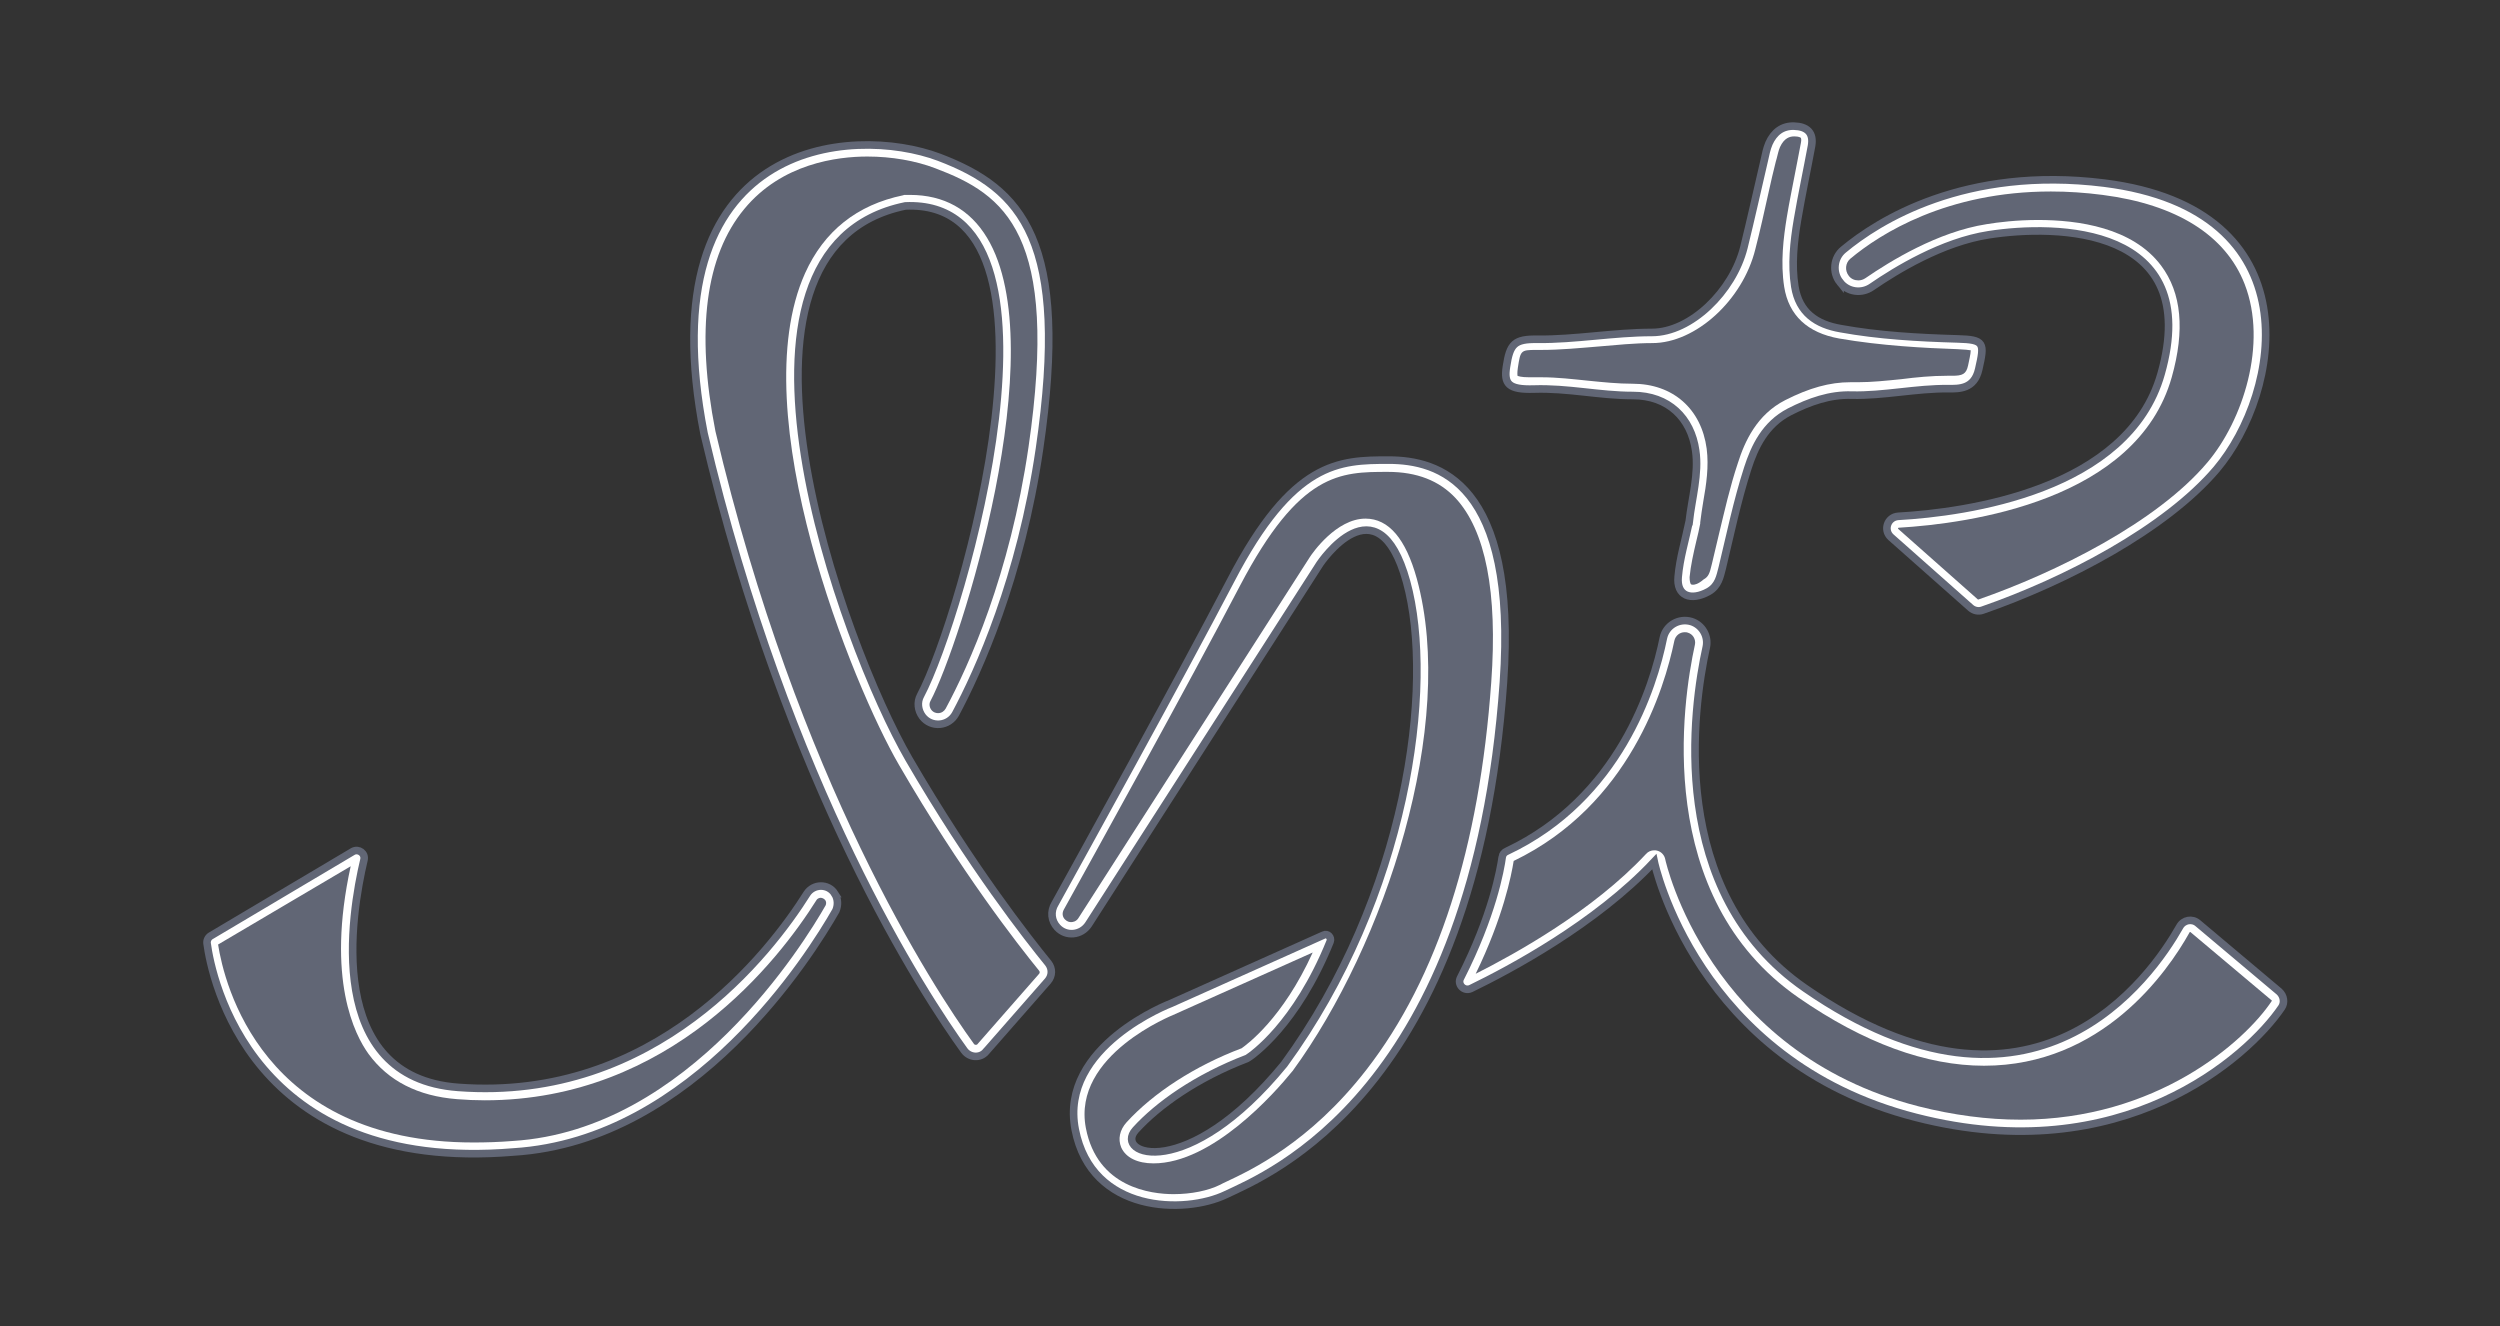 <svg xmlns="http://www.w3.org/2000/svg" xml:space="preserve" x="0" y="0" version="1.1" viewBox="0 0 658 349.1"><rect x="0" y="0" width="658" height="349.1" fill="#333333" stroke="none"/><switch><g><path d="M444.6 137.3c.7-6.2 2.6-12.6 1.7-18.7-1.2-8.6-7.2-14.5-16.5-14.5-8.9 0-17.1-2-26.1-1.7-6.7.2-7.9-1.4-7.2-5.9.9-6 2.1-7.3 8.2-7.2 9.9.1 20.1-1.8 30.1-1.8 10.2 0 21.3-10.8 24.2-22.4 1.9-7.7 3.6-15.4 5.4-23.1.3-1.4.6-2.9 1.2-4.3 1.3-2.9 3.5-4.6 6.6-4.5 3.4.1 5.2 1.7 4.6 5.2-1.2 6.5-2.6 13-3.7 19.5-1 5.9-1.6 11.8-.7 17.5 1.1 6.9 5.7 10 12.1 11.1 9.9 1.8 20.3 2.4 30.7 2.7 7.1.2 7.2 1 5.6 8-1.2 5.3-5.3 5.1-8 5.1-8.4-.1-17.1 1.9-25.4 1.7-5.7-.2-11.1 1.7-16.4 4.4-6.4 3.3-9.2 9.3-11 14.9-2.8 8.7-4.6 17.5-6.7 26.2-.6 2.3-1 4.7-3.6 6.2-4.7 2.6-8.5 1.1-8-3.9.4-4.8 1.9-9.7 2.9-14.5z" fill="#fff" stroke="#616675" stroke-miterlimit="10" stroke-width="2"/><path d="M445.6 153.9c-.1 0-.5 0-.6-.2-.1-.2-.3-.7-.3-1.8.3-3.1 1-6.2 1.8-9.6.4-1.5.7-3 1-4.5v-.3c.2-1.8.5-3.6.8-5.5.8-4.5 1.5-9.2.9-13.9-1.4-10.5-8.9-17.1-19.5-17.1-3.9 0-7.7-.4-11.7-.8-4-.4-8.1-.9-12.3-.9h-3.2c-2.2 0-2.9-.3-3.1-.4 0-.2-.1-.7.1-2.1.7-4.5.7-4.7 4.8-4.7h1.4c5 0 10.1-.5 15-.9 4.7-.4 9.6-.9 14.2-.9 11.4 0 23.8-11.3 27.1-24.7 1.3-5 2.4-10.1 3.5-15 .6-2.7 1.2-5.4 1.9-8.1l.2-.7c.3-1.1.5-2.2.9-3.1 1.1-2.4 2.6-2.8 3.7-2.8h.1c1.2 0 1.6.3 1.7.4 0 0 .2.4 0 1.3-.5 2.8-1.1 5.6-1.6 8.3-.7 3.7-1.5 7.5-2.1 11.2-.9 5.5-1.7 12-.7 18.4 1.2 7.5 6.1 12.1 14.5 13.6 11 1.9 22.4 2.5 31.1 2.8 2 .1 3 .2 3.5.3 0 1-.5 2.9-.7 4-.5 2.3-1.5 2.7-4.2 2.7h-1.3c-4.1 0-8.2.4-12.1.9-4 .4-7.7.8-11.4.8h-2c-5.4 0-10.8 1.5-17.1 4.7-7.5 3.8-10.7 10.9-12.5 16.6-2.1 6.3-3.5 12.6-5 18.8-.6 2.6-1.2 5.1-1.8 7.6l-.1.4c-.5 2.1-.8 3.1-2.1 3.8-1.5 1.3-2.4 1.4-2.8 1.4z" fill="#616675"/><path d="M259.5 276.8c-1.5 1.8-4.3 1.6-5.7-.3-10.2-14.1-46.6-69.1-68.5-162.4-15.2-77.7 39.1-81.3 61.9-72.7 21.8 8.3 34.4 21.9 26.4 76.7-5 34.2-16.1 58.6-22.1 69.8-1.8 3.3-6.4 3.7-8.7.7-1.2-1.6-1.5-3.8-.5-5.6 10.9-20.5 42.8-130.8-4-128.8-54.6 11.2-16.4 115.6.9 145.5 16.5 28.4 31.5 47.4 36.7 53.8 1.1 1.4 1.1 3.3-.1 4.7l-16.3 18.6z" fill="#fff" stroke="#616675" stroke-miterlimit="10" stroke-width="2"/><path d="M256.8 275c-.1 0-.3 0-.5-.3-10.5-14.5-46.3-69-68-161.2-5.2-26.5-2.6-46.2 7.6-58.5 9.9-12 24.5-13.8 32.4-13.8 6.3 0 12.7 1.1 17.9 3.1 18.3 6.9 32.7 17.2 24.5 73.4-4.9 33.6-15.7 57.5-21.8 68.8-.4.7-1.1 1.2-2 1.2-.4 0-1.2-.1-1.8-.9-.5-.7-.6-1.6-.2-2.3 7.9-14.9 32.6-92.6 14.9-121.9-4.5-7.5-11.4-11.3-20.3-11.3h-1.3c-.2 0-.3 0-.5.1-12.1 2.5-20.8 9.4-25.8 20.5-16.6 37 12.7 108.8 24.7 129.4 16.4 28.3 31.3 47.3 36.9 54.2.2.2.2.6 0 .8l-16.3 18.6c-.1.1-.3.1-.4.1z" fill="#616675"/><path d="M219.7 235.2c-1.7-2.7-5.6-2.6-7.3 0-9.7 15.4-39.8 54.9-91.8 51-35.4-2.6-28.2-45.6-24.8-59.9.4-1.7-1.4-3-2.9-2.2l-37.4 22.2c-.7.4-1.1 1.2-1 2 1.2 8.9 11.4 60.7 80.7 54.9 47.7-3 78.3-52.1 84.8-63.5.6-1.4.6-3.1-.3-4.5z" fill="#fff" stroke="#616675" stroke-miterlimit="10" stroke-width="2"/><path d="M124.6 300.7c-55.7 0-65.6-41.9-67.2-52.1L92.3 228c-6.5 29.8 1.1 44.4 4.7 49.4 5.2 7.1 13 11.1 23.3 11.9 2.4.2 4.9.3 7.3.3 48.9 0 77.3-36.8 87.3-52.7.3-.5.9-.6 1.1-.6s.8.1 1.2.6c.3.4.3 1 .1 1.4-5.6 9.8-35.8 59.1-82.3 62-3.7.3-7.1.4-10.4.4z" fill="#616675"/><path d="M278.3 244.1c2.3 2.5 6.3 2.1 8.2-.8l60.9-94.9s15.2-22.8 22.8 4.7c7.6 27.5 0 82.9-32.2 127-25.6 31.3-45 23.8-39.1 17.3 5.9-6.5 16-13.7 29.3-18.8.1 0 .1-.1.2-.1 1.1-.7 12.8-8.7 21.7-30.7.4-1.1-.7-2.2-1.7-1.7l-40.2 18s-29.5 11.2-25.2 33.2c4.3 22.1 28.9 22.3 39.7 17.1 10.9-5.2 65.4-26.8 73-134.8 3.7-52.8-17.2-58.5-30.2-58.5s-25.2.2-41.5 31.5c-14 26.8-39.3 72.5-46.3 85.2-1.3 2.1-1 4.6.6 6.3z" fill="#fff" stroke="#616675" stroke-miterlimit="10" stroke-width="2"/><path d="M308.9 314.3c-5.9 0-20.1-1.7-23.1-17.4-3.7-19.3 23.1-29.8 23.3-29.9.1 0 .1 0 .2-.1l36.2-16.2c-7.9 17.4-17.3 24.2-18.7 25.2-12.2 4.6-23.2 11.7-30.3 19.5-1.8 2-2.3 4.4-1.4 6.6 1.2 2.7 4.3 4.2 8.5 4.2 15.5 0 31.9-18.5 36.5-24.2l.1-.1c24.4-33.4 43.3-91.1 32.7-129.6-2.9-10.5-7.4-15.8-13.5-15.8-7.7 0-14 9.1-14.7 10.2l-60.9 95c-.6.9-1.5 1-1.9 1-.4 0-1-.1-1.6-.7-.7-.7-.8-1.7-.3-2.6 7.3-13.2 32.4-58.5 46.4-85.3 15.7-29.9 26.4-29.9 38.9-29.9 7.6 0 13.5 2.3 17.8 6.9 7.9 8.5 11.1 24.8 9.4 48.4-3.1 43.6-14.1 77.9-32.9 102.1-14.9 19.2-30.4 26.4-37 29.5-.5.2-1 .5-1.4.7-3.2 1.6-7.7 2.5-12.3 2.5z" fill="#616675"/><path d="M395.4 225.5c-.5 3.5-2.6 15.4-11 31.9-.9 1.7.9 3.6 2.7 2.8 10.3-5 32.9-17 48.3-33.4 0 0 10.9 52.5 68.9 67.3 54.2 13.9 87.3-15.8 96.2-28.9.9-1.3.6-3.1-.6-4.2l-21.4-18c-1.5-1.3-3.8-.9-4.8.9-7.4 13.1-38.3 57.9-98.6 16.2-36.6-25.3-29.5-73.9-26-89.8.6-2.9-1.1-5.8-3.9-6.7-3.3-1-6.7 1-7.4 4.3-2.6 12.9-11.7 42.2-41.1 56.1-.8.3-1.2.9-1.3 1.5z" fill="#fff" stroke="#616675" stroke-miterlimit="10" stroke-width="2"/><path d="M531.8 294.7c-8.7 0-17.7-1.2-26.8-3.5-55.5-14.2-66.6-64.5-66.7-65-.2-1.1-1-2-2.1-2.3-.3-.1-.5-.1-.8-.1-.8 0-1.6.3-2.2 1-14 15-34.5 26.3-44.8 31.5 7.2-14.8 9.4-25.9 10-29.7 30.5-14.7 39.7-45.4 42.3-58 .3-1.3 1.4-2.2 2.7-2.2.3 0 .6 0 .8.1 1.4.4 2.2 1.8 1.9 3.2-3.3 15.1-11.1 66.3 27.3 92.9 17.2 11.9 33.6 17.9 48.8 17.9 31 0 48.2-24.5 54.1-35.1 0 0 0-.1.1-.1h.1l21.4 18c.1.1.1.1 0 .2-7.2 10.8-30.4 31.2-66.1 31.2z" fill="#616675"/><path d="M484.3 74.3c-2.1-2.6-1.7-6.5.9-8.6 9-7.5 31.9-22.1 68.7-17.5 55.1 7 46.6 55 29.5 75.3-13.4 15.8-39.7 29.5-61.6 37.1-1.1.4-2.3.1-3.1-.6l-21-18.6c-2.1-1.9-.9-5.3 1.9-5.5 17.8-1 60.5-6.8 69.2-37.5 11.1-39-27.6-39.4-45.4-36.6-12.2 1.9-24.3 9.3-30.7 13.7-2.7 1.9-6.4 1.4-8.4-1.2z" fill="#fff" stroke="#616675" stroke-miterlimit="10" stroke-width="2"/><path d="M520.7 157.8h-.1l-21-18.6s-.1-.1 0-.2c0-.1.1-.1.1-.1 18.5-1.1 62.7-7.1 71.9-39.6 3.5-12.4 2.6-22.2-2.8-29.4-7.5-10-21.8-12-32.4-12-5.6 0-10.5.6-13.5 1.1-12.9 2-25.5 9.8-31.9 14.2-.6.4-1.2.6-1.9.6-1 0-1.9-.4-2.5-1.2-1.1-1.4-.9-3.4.4-4.5 7.9-6.6 25.4-17.7 52.8-17.7 4.4 0 9 .3 13.6.9 19.4 2.5 32.4 10.6 37.4 23.5 6.1 15.7-.5 35.9-9.8 46.9-13.3 15.8-39.9 29-60.3 36.1z" fill="#616675"/></g></switch></svg>